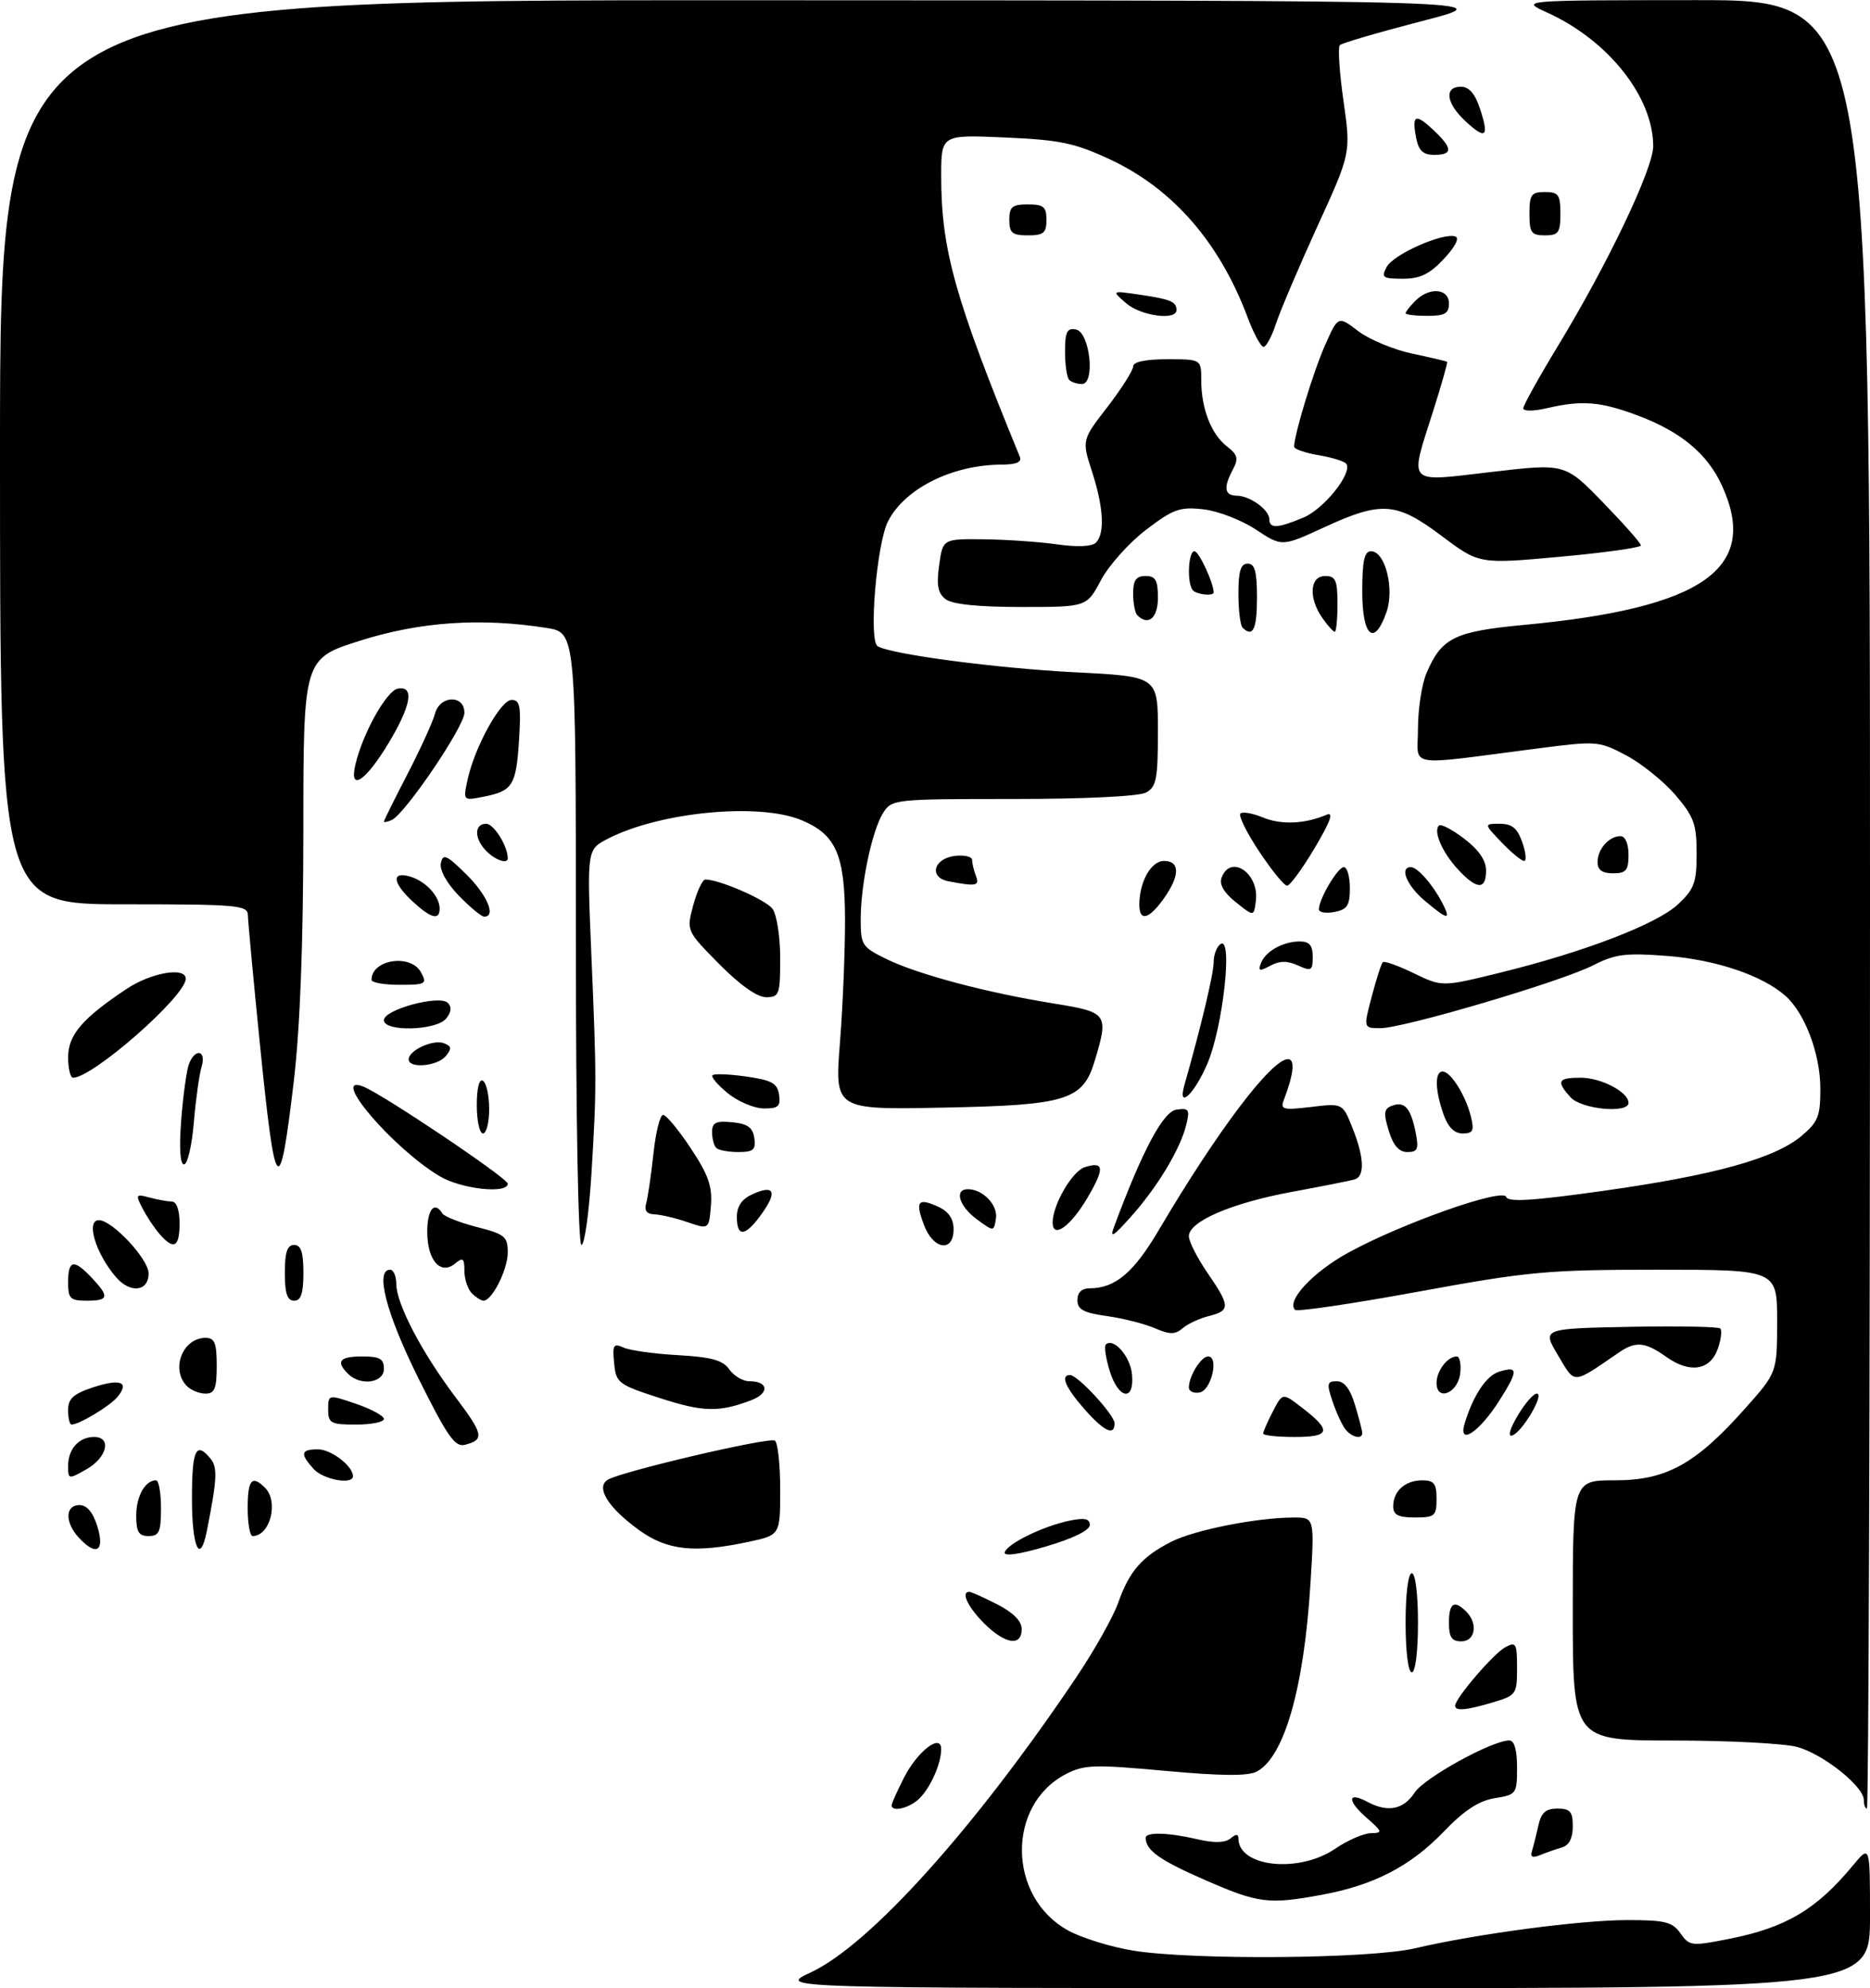 <?xml version="1.0" encoding="UTF-8" standalone="no"?>
<!DOCTYPE svg PUBLIC "-//W3C//DTD SVG 1.1//EN" "http://www.w3.org/Graphics/SVG/1.1/DTD/svg11.dtd" >
<svg xmlns="http://www.w3.org/2000/svg" xmlns:xlink="http://www.w3.org/1999/xlink" version="1.1" viewBox="0 0 302 321">
 <g >
 <path fill="currentColor"
d=" M 130.92 318.46 C 140.49 314.00 157.47 295.13 173.88 270.71 C 176.76 266.42 179.78 261.04 180.59 258.76 C 182.38 253.67 184.40 251.35 189.13 248.93 C 192.88 247.02 202.95 245.02 208.90 245.01 C 212.30 245.00 212.30 245.00 211.63 255.75 C 210.59 272.53 207.42 283.63 202.99 286.01 C 201.57 286.77 197.31 286.74 188.20 285.91 C 176.73 284.86 175.07 284.91 172.16 286.42 C 162.51 291.41 162.71 306.31 172.50 311.68 C 174.70 312.89 179.43 314.35 183.00 314.93 C 192.62 316.49 221.28 316.26 228.50 314.56 C 238.32 312.25 255.26 310.00 262.82 310.00 C 268.91 310.00 270.09 310.30 271.39 312.14 C 272.82 314.19 273.17 314.23 279.17 313.05 C 288.41 311.23 293.35 308.30 299.25 301.17 C 302.00 297.85 302.00 297.85 302.00 309.42 C 302.00 321.00 302.00 321.00 213.75 320.99 C 125.50 320.98 125.50 320.98 130.92 318.46 Z  M 194.58 303.52 C 187.30 300.34 185.06 298.75 185.02 296.75 C 184.99 295.75 188.61 295.84 193.47 296.97 C 196.12 297.58 197.86 297.53 198.72 296.82 C 199.60 296.08 200.00 296.08 200.00 296.81 C 200.00 301.44 209.71 302.49 215.60 298.50 C 217.62 297.12 220.23 295.99 221.39 295.97 C 223.34 295.94 223.29 295.75 220.63 293.42 C 217.51 290.67 217.63 289.20 220.85 290.92 C 224.12 292.67 226.66 292.17 228.46 289.42 C 230.03 287.02 240.96 281.00 243.75 281.00 C 244.56 281.00 245.00 282.54 245.00 285.37 C 245.00 289.61 244.90 289.76 241.39 290.32 C 238.82 290.74 236.46 292.29 233.14 295.74 C 227.80 301.30 221.87 304.37 213.51 305.91 C 204.86 307.51 203.27 307.31 194.58 303.52 Z  M 247.41 298.86 C 247.64 298.11 248.10 296.26 248.44 294.75 C 248.90 292.65 249.63 292.00 251.52 292.00 C 253.59 292.00 254.00 292.48 254.00 294.88 C 254.00 296.77 253.40 297.94 252.25 298.27 C 251.29 298.55 249.71 299.10 248.74 299.50 C 247.50 300.01 247.10 299.82 247.41 298.86 Z  M 144.00 291.46 C 144.00 291.16 144.90 289.15 146.00 286.99 C 148.19 282.71 152.00 279.79 152.00 282.40 C 152.00 284.71 150.32 288.53 148.51 290.34 C 146.95 291.91 144.00 292.64 144.00 291.46 Z  M 301.00 290.60 C 301.00 288.43 294.47 283.22 290.28 282.06 C 288.20 281.48 279.19 281.01 270.25 281.01 C 254.00 281.00 254.00 281.00 254.00 260.00 C 254.00 239.00 254.00 239.00 260.80 239.00 C 269.10 239.00 273.80 236.41 281.77 227.47 C 287.00 221.60 287.00 221.60 287.00 213.30 C 287.00 205.00 287.00 205.00 267.69 205.00 C 249.88 205.00 246.87 205.28 229.06 208.54 C 218.44 210.49 209.48 211.81 209.15 211.48 C 207.70 210.03 212.02 205.39 217.75 202.24 C 226.42 197.50 242.75 191.74 243.25 193.25 C 243.54 194.12 247.64 193.86 259.11 192.24 C 276.91 189.73 286.62 187.03 290.95 183.39 C 293.63 181.13 294.00 180.20 293.98 175.66 C 293.95 170.12 291.48 163.56 288.35 160.79 C 284.64 157.49 277.11 154.95 269.26 154.34 C 262.51 153.82 260.86 154.03 257.27 155.86 C 252.11 158.49 226.69 166.00 222.94 166.00 C 220.18 166.00 220.18 166.00 221.53 160.90 C 222.27 158.09 223.07 155.59 223.32 155.35 C 223.56 155.11 225.81 155.91 228.32 157.13 C 232.89 159.34 232.89 159.34 242.19 157.06 C 255.80 153.72 267.56 149.21 270.99 146.01 C 273.62 143.55 274.00 142.51 274.00 137.78 C 274.00 133.05 273.56 131.85 270.58 128.36 C 268.69 126.16 265.12 123.28 262.65 121.97 C 258.23 119.63 257.94 119.60 248.32 120.84 C 226.58 123.64 229.00 124.04 229.00 117.61 C 229.00 114.49 229.61 110.49 230.36 108.72 C 232.79 102.98 234.86 101.95 246.15 100.89 C 275.07 98.18 284.18 91.79 278.12 78.46 C 275.77 73.28 271.46 69.69 264.48 67.08 C 258.43 64.82 255.49 64.58 249.75 65.92 C 247.67 66.40 246.00 66.41 246.00 65.93 C 246.00 65.46 248.54 60.89 251.64 55.79 C 259.68 42.56 267.00 27.20 266.99 23.59 C 266.96 15.61 259.73 6.50 249.85 2.02 C 245.50 0.04 245.50 0.04 273.75 0.02 C 302.00 0.00 302.00 0.00 302.00 146.00 C 302.00 226.30 301.77 292.00 301.50 292.00 C 301.23 292.00 301.00 291.37 301.00 290.60 Z  M 235.00 275.39 C 235.00 274.21 241.22 266.95 243.10 265.95 C 244.83 265.02 245.00 265.31 245.00 269.31 C 245.00 273.52 244.86 273.73 241.13 274.84 C 236.82 276.13 235.00 276.30 235.00 275.39 Z  M 227.00 262.00 C 227.00 257.33 227.42 254.00 228.00 254.00 C 228.58 254.00 229.00 257.33 229.00 262.00 C 229.00 266.67 228.58 270.00 228.00 270.00 C 227.42 270.00 227.00 266.67 227.00 262.00 Z  M 158.92 262.08 C 156.28 259.43 155.14 257.00 156.54 257.00 C 156.84 257.00 158.86 257.91 161.04 259.02 C 163.64 260.35 165.00 261.72 165.00 263.02 C 165.00 265.89 162.32 265.47 158.92 262.08 Z  M 234.00 262.00 C 234.00 258.80 234.85 258.25 236.80 260.20 C 238.73 262.13 238.26 265.00 236.00 265.00 C 234.44 265.00 234.00 264.33 234.00 262.00 Z  M 162.26 250.62 C 162.70 249.21 168.48 246.39 172.75 245.51 C 175.17 245.01 176.00 245.19 176.00 246.22 C 176.00 247.06 173.27 248.40 168.96 249.67 C 164.57 250.97 162.05 251.32 162.26 250.62 Z  M 12.65 248.17 C 10.45 245.73 10.54 243.00 12.83 243.00 C 14.05 243.00 15.02 244.16 15.74 246.50 C 16.97 250.52 15.50 251.32 12.65 248.17 Z  M 31.00 242.00 C 31.00 234.04 31.64 232.65 33.99 235.49 C 35.16 236.90 35.07 238.78 33.39 247.25 C 32.30 252.70 31.00 249.83 31.00 242.00 Z  M 103.20 247.03 C 98.20 243.41 96.16 240.14 98.15 238.91 C 100.27 237.59 124.18 231.99 125.14 232.59 C 125.61 232.88 126.00 236.43 126.00 240.48 C 126.00 247.83 126.00 247.83 120.95 248.92 C 112.16 250.80 107.76 250.33 103.20 247.03 Z  M 22.00 244.70 C 22.00 241.57 23.44 239.00 25.20 239.00 C 25.64 239.00 26.00 241.03 26.00 243.50 C 26.00 247.33 25.70 248.00 24.00 248.00 C 22.40 248.00 22.00 247.33 22.00 244.70 Z  M 40.00 243.50 C 40.00 238.89 40.69 238.09 42.80 240.20 C 45.05 242.45 43.62 248.00 40.80 248.00 C 40.36 248.00 40.00 245.97 40.00 243.50 Z  M 225.00 243.20 C 225.00 240.74 226.94 239.00 229.70 239.00 C 231.59 239.00 232.00 239.54 232.00 242.00 C 232.00 244.76 231.72 245.00 228.50 245.00 C 225.80 245.00 225.00 244.59 225.00 243.20 Z  M 11.00 236.65 C 11.00 233.94 12.75 232.00 15.20 232.00 C 18.07 232.00 17.30 235.32 13.99 237.20 C 11.05 238.88 11.00 238.87 11.00 236.65 Z  M 50.65 237.17 C 48.42 234.70 48.57 234.00 51.35 234.00 C 53.48 234.00 57.00 236.69 57.00 238.33 C 57.00 239.77 52.22 238.90 50.65 237.17 Z  M 67.58 222.54 C 62.37 212.07 60.53 205.00 63.00 205.00 C 63.55 205.00 64.00 206.04 64.00 207.30 C 64.00 210.47 68.10 218.32 73.45 225.42 C 78.11 231.60 78.28 232.43 75.10 233.26 C 73.48 233.69 72.26 231.94 67.58 222.54 Z  M 204.00 231.45 C 204.00 231.15 204.70 229.54 205.57 227.87 C 207.13 224.85 207.13 224.85 210.26 227.26 C 215.11 231.00 214.87 232.00 209.08 232.00 C 206.29 232.00 204.00 231.75 204.00 231.45 Z  M 217.27 230.75 C 216.73 230.06 215.80 228.04 215.20 226.25 C 214.23 223.39 214.32 223.00 215.89 223.00 C 217.10 223.00 218.06 224.25 218.84 226.87 C 219.48 228.99 220.00 231.02 220.00 231.37 C 220.00 232.45 218.29 232.06 217.27 230.75 Z  M 236.56 229.74 C 237.95 225.24 240.03 222.13 242.06 221.48 C 245.23 220.48 245.24 221.24 242.11 226.17 C 238.86 231.30 235.39 233.53 236.56 229.74 Z  M 245.08 228.59 C 246.24 226.62 247.64 225.00 248.19 225.00 C 249.50 225.00 245.85 231.22 244.22 231.76 C 243.47 232.01 243.82 230.72 245.08 228.59 Z  M 175.10 227.47 C 172.05 223.99 171.22 222.00 172.80 222.00 C 174.05 222.00 180.00 228.45 180.00 229.80 C 180.00 231.91 178.29 231.10 175.10 227.47 Z  M 11.00 227.66 C 11.00 225.82 11.85 225.04 15.00 224.00 C 19.45 222.53 20.97 223.12 18.97 225.54 C 17.73 227.02 12.79 230.00 11.55 230.00 C 11.25 230.00 11.00 228.95 11.00 227.66 Z  M 53.00 227.56 C 53.00 225.12 53.00 225.12 57.50 226.65 C 59.98 227.50 62.00 228.60 62.00 229.09 C 62.00 229.59 59.98 230.00 57.50 230.00 C 53.40 230.00 53.00 229.79 53.00 227.56 Z  M 106.50 225.70 C 99.83 223.54 99.48 223.27 99.18 220.08 C 98.89 217.15 99.08 216.83 100.68 217.56 C 101.68 218.02 105.64 218.58 109.47 218.79 C 114.91 219.10 116.73 219.60 117.78 221.09 C 118.51 222.14 119.96 223.00 121.00 223.00 C 124.12 223.00 124.31 224.93 121.31 226.07 C 116.12 228.05 113.54 227.99 106.50 225.70 Z  M 30.20 223.80 C 27.51 221.11 29.48 216.00 33.20 216.00 C 34.67 216.00 35.00 216.83 35.00 220.50 C 35.00 224.17 34.67 225.00 33.20 225.00 C 32.21 225.00 30.86 224.46 30.20 223.80 Z  M 179.20 221.30 C 178.58 219.27 178.30 217.37 178.58 217.09 C 179.79 215.88 182.53 218.95 182.81 221.85 C 183.26 226.35 180.63 225.95 179.20 221.30 Z  M 192.00 224.01 C 192.00 222.19 193.97 219.00 195.10 219.00 C 196.90 219.00 195.63 224.46 193.75 224.81 C 192.79 225.00 192.00 224.63 192.00 224.01 Z  M 232.00 223.27 C 232.00 221.32 233.77 219.00 235.27 219.00 C 235.74 219.00 235.99 220.23 235.82 221.74 C 235.45 224.94 232.00 226.32 232.00 223.27 Z  M 56.20 221.80 C 54.19 219.79 54.84 219.00 58.50 219.00 C 61.33 219.00 62.00 219.38 62.00 221.00 C 62.00 223.29 58.21 223.81 56.20 221.80 Z  M 251.61 218.81 C 249.04 214.50 249.04 214.50 263.16 214.22 C 270.92 214.07 277.52 214.19 277.82 214.49 C 278.13 214.79 277.94 216.27 277.42 217.77 C 276.19 221.26 272.90 221.78 269.10 219.07 C 265.70 216.65 264.17 216.50 261.47 218.35 C 253.80 223.59 254.45 223.56 251.61 218.81 Z  M 186.50 214.44 C 184.85 213.73 181.36 212.85 178.75 212.48 C 174.98 211.95 174.00 211.42 174.00 209.91 C 174.00 208.68 174.70 208.00 175.95 208.00 C 180.10 208.00 183.06 205.51 187.14 198.60 C 196.61 182.56 205.35 171.00 208.01 171.00 C 209.18 171.00 208.94 173.39 207.34 177.57 C 206.73 179.14 207.19 179.26 211.75 178.72 C 216.83 178.11 216.83 178.11 218.41 182.08 C 220.32 186.84 220.45 189.93 218.75 190.43 C 218.06 190.63 213.51 191.53 208.64 192.43 C 198.88 194.24 192.00 197.20 192.00 199.59 C 192.00 200.44 193.35 203.10 195.00 205.50 C 198.69 210.87 198.72 211.60 195.25 212.47 C 193.74 212.85 191.82 213.73 191.00 214.44 C 189.78 215.49 188.95 215.49 186.50 214.44 Z  M 11.00 207.00 C 11.00 203.40 11.93 203.23 14.83 206.31 C 17.71 209.39 17.57 210.00 14.00 210.00 C 11.33 210.00 11.00 209.67 11.00 207.00 Z  M 46.00 205.50 C 46.00 202.17 46.39 201.00 47.50 201.00 C 48.61 201.00 49.00 202.17 49.00 205.50 C 49.00 208.83 48.61 210.00 47.50 210.00 C 46.39 210.00 46.00 208.83 46.00 205.50 Z  M 76.20 208.80 C 75.54 208.14 75.00 206.51 75.00 205.18 C 75.00 203.14 74.76 202.95 73.50 204.00 C 71.16 205.94 69.00 203.49 69.00 198.88 C 69.00 195.25 70.16 193.84 71.44 195.91 C 71.75 196.41 74.25 197.39 77.00 198.10 C 81.53 199.26 82.00 199.65 82.00 202.22 C 82.00 204.98 79.47 210.00 78.08 210.00 C 77.71 210.00 76.86 209.46 76.20 208.80 Z  M 18.78 206.25 C 15.47 202.45 13.81 197.00 15.97 197.00 C 18.13 197.00 24.00 203.29 24.00 205.60 C 24.00 208.51 21.07 208.87 18.78 206.25 Z  M 25.78 199.25 C 24.94 198.29 23.70 196.42 23.02 195.10 C 21.85 192.85 21.92 192.75 24.14 193.34 C 25.44 193.69 27.06 193.98 27.75 193.99 C 28.51 193.99 29.00 195.37 29.00 197.50 C 29.00 201.38 28.08 201.88 25.78 199.25 Z  M 93.00 151.56 C 93.00 102.12 93.00 102.12 88.25 101.38 C 77.66 99.71 67.91 100.37 58.25 103.41 C 49.00 106.32 49.00 106.32 48.99 133.91 C 48.98 152.25 48.47 165.84 47.46 174.45 C 45.13 194.18 44.47 193.44 41.95 168.34 C 40.91 157.98 40.05 148.71 40.03 147.75 C 40.00 146.14 38.37 146.00 20.00 146.00 C 0.00 146.00 0.00 146.00 0.00 73.00 C 0.00 0.00 0.00 0.00 121.25 0.04 C 242.50 0.08 242.50 0.08 229.74 3.38 C 222.73 5.20 216.71 6.95 216.38 7.29 C 216.05 7.62 216.31 11.67 216.97 16.30 C 218.17 24.71 218.17 24.71 212.73 36.60 C 209.74 43.15 206.75 50.19 206.07 52.25 C 205.40 54.31 204.49 56.00 204.06 56.00 C 203.63 56.00 202.47 53.86 201.49 51.25 C 196.96 39.15 189.43 30.50 179.31 25.76 C 173.59 23.09 171.24 22.59 162.34 22.20 C 152.00 21.74 152.00 21.74 152.00 28.41 C 152.00 40.29 154.20 48.15 164.70 73.75 C 165.05 74.60 164.15 75.00 161.86 75.01 C 153.85 75.02 146.18 78.82 143.43 84.13 C 141.58 87.71 140.26 103.42 141.73 104.33 C 143.85 105.64 161.06 107.91 173.75 108.55 C 187.00 109.22 187.00 109.22 187.00 118.08 C 187.00 125.81 186.75 127.06 185.07 127.96 C 183.92 128.58 175.15 129.00 163.59 129.00 C 144.41 129.00 144.02 129.04 142.62 131.25 C 140.83 134.09 139.00 142.76 139.00 148.46 C 139.00 152.61 139.21 152.92 143.29 154.90 C 148.37 157.36 159.48 160.30 170.25 162.03 C 178.88 163.42 179.07 163.69 176.82 171.20 C 174.89 177.66 172.36 178.44 152.15 178.83 C 134.80 179.17 134.80 179.17 135.65 168.33 C 136.12 162.38 136.48 153.41 136.47 148.40 C 136.43 137.96 135.01 134.74 129.45 132.42 C 122.59 129.55 106.51 131.09 98.14 135.43 C 94.79 137.16 94.79 137.16 95.49 153.83 C 96.36 174.24 96.36 175.71 95.50 189.75 C 95.11 195.94 94.40 201.00 93.90 201.00 C 93.38 201.00 93.00 180.25 93.00 151.56 Z  M 149.24 197.82 C 147.77 193.94 148.23 193.33 151.50 194.82 C 153.20 195.59 154.00 196.76 154.00 198.48 C 154.00 202.24 150.73 201.78 149.24 197.82 Z  M 179.94 198.00 C 184.52 185.70 187.84 179.48 189.98 179.16 C 192.02 178.86 192.19 179.12 191.56 181.66 C 190.60 185.56 186.88 191.72 182.59 196.50 C 179.71 199.72 179.19 200.01 179.94 198.00 Z  M 111.00 197.31 C 109.08 196.65 106.68 196.09 105.68 196.06 C 104.44 196.02 104.02 195.45 104.36 194.25 C 104.63 193.29 105.16 189.69 105.53 186.25 C 105.89 182.81 106.60 180.00 107.09 180.00 C 107.58 180.00 109.59 182.42 111.55 185.38 C 114.40 189.67 115.06 191.55 114.81 194.64 C 114.50 198.51 114.50 198.51 111.00 197.31 Z  M 119.00 196.48 C 119.00 194.76 119.80 193.59 121.50 192.82 C 125.02 191.21 125.59 192.37 123.04 195.94 C 120.39 199.66 119.00 199.84 119.00 196.48 Z  M 157.75 196.85 C 154.88 194.74 154.06 192.00 156.31 192.00 C 158.73 192.00 161.20 194.57 160.84 196.74 C 160.50 198.87 160.50 198.87 157.75 196.85 Z  M 170.00 197.37 C 170.00 194.53 173.16 189.09 175.17 188.45 C 178.32 187.45 178.43 188.59 175.65 193.34 C 172.90 198.02 170.00 200.09 170.00 197.37 Z  M 71.00 189.90 C 63.45 185.39 53.12 173.30 58.62 175.41 C 61.71 176.59 82.00 190.22 82.00 191.11 C 82.00 192.81 74.48 191.98 71.00 189.90 Z  M 29.27 180.75 C 29.58 176.76 30.15 172.71 30.53 171.75 C 31.55 169.15 33.36 169.60 32.55 172.25 C 32.18 173.49 31.61 177.54 31.30 181.25 C 30.99 184.96 30.28 188.00 29.72 188.00 C 29.08 188.00 28.92 185.34 29.27 180.75 Z  M 115.67 185.33 C 115.30 184.97 115.00 183.81 115.00 182.77 C 115.00 181.23 115.62 180.93 118.25 181.19 C 120.74 181.43 121.57 182.03 121.82 183.75 C 122.09 185.64 121.67 186.00 119.24 186.00 C 117.64 186.00 116.03 185.70 115.67 185.33 Z  M 224.28 182.56 C 223.41 179.72 223.49 179.02 224.78 178.53 C 226.82 177.75 227.82 178.86 228.61 182.78 C 229.16 185.53 228.96 186.00 227.29 186.00 C 225.93 186.00 225.01 184.95 224.28 182.56 Z  M 77.00 178.44 C 77.00 175.66 77.39 174.12 78.00 174.50 C 78.55 174.84 79.00 176.89 79.00 179.06 C 79.00 181.23 78.55 183.00 78.00 183.00 C 77.45 183.00 77.00 180.95 77.00 178.44 Z  M 233.10 179.85 C 231.74 175.95 231.69 173.00 232.98 173.00 C 234.28 173.00 236.70 176.85 237.54 180.25 C 238.11 182.56 237.90 183.00 236.21 183.00 C 234.85 183.00 233.84 181.97 233.10 179.85 Z  M 117.54 176.51 C 115.91 175.18 114.80 173.87 115.07 173.60 C 115.34 173.32 117.80 173.42 120.53 173.81 C 124.66 174.40 125.55 174.90 125.82 176.76 C 126.09 178.63 125.68 178.99 123.32 178.96 C 121.77 178.94 119.17 177.84 117.54 176.51 Z  M 253.65 177.17 C 251.29 174.56 251.57 174.00 255.28 174.00 C 258.59 174.00 263.00 176.32 263.00 178.06 C 263.00 179.82 255.40 179.10 253.65 177.17 Z  M 191.26 175.25 C 193.98 165.70 196.00 157.22 196.00 155.37 C 196.00 154.13 196.51 152.80 197.14 152.41 C 199.13 151.18 197.49 165.88 194.98 171.75 C 192.90 176.62 190.14 179.22 191.26 175.25 Z  M 11.00 170.69 C 11.00 167.09 13.33 164.38 20.48 159.64 C 24.44 157.01 30.00 156.07 30.00 158.02 C 30.00 160.82 14.99 174.00 11.80 174.00 C 11.36 174.00 11.00 172.51 11.00 170.69 Z  M 66.00 171.04 C 66.00 169.57 69.95 167.77 71.69 168.43 C 72.93 168.91 72.99 169.31 71.99 170.51 C 70.62 172.16 66.00 172.56 66.00 171.04 Z  M 62.00 164.71 C 62.00 162.99 70.97 160.57 72.32 161.92 C 72.98 162.58 72.89 163.43 72.04 164.46 C 70.42 166.41 62.00 166.62 62.00 164.71 Z  M 116.14 155.64 C 110.85 150.28 110.85 150.28 111.96 146.14 C 112.58 143.86 113.45 142.00 113.91 142.00 C 116.18 142.00 123.65 145.25 124.75 146.72 C 125.44 147.64 126.00 151.20 126.00 154.69 C 126.00 160.59 125.85 161.00 123.72 161.00 C 122.28 161.00 119.47 159.01 116.14 155.64 Z  M 60.00 158.20 C 60.00 154.89 66.36 153.93 68.00 157.00 C 69.00 158.86 68.76 159.00 64.54 159.00 C 62.04 159.00 60.00 158.64 60.00 158.20 Z  M 203.64 155.50 C 204.38 153.57 207.21 152.00 209.93 152.00 C 211.47 152.00 212.00 152.64 212.00 154.48 C 212.00 156.72 211.78 156.86 209.63 155.88 C 207.91 155.09 206.67 155.10 205.15 155.92 C 203.39 156.86 203.14 156.79 203.64 155.50 Z  M 66.65 145.55 C 63.36 142.51 63.18 140.62 66.25 141.53 C 68.77 142.28 71.00 144.71 71.00 146.69 C 71.00 148.65 69.60 148.28 66.65 145.55 Z  M 74.10 144.61 C 72.13 142.57 70.97 140.47 71.20 139.36 C 71.53 137.76 72.11 138.01 75.29 141.15 C 78.68 144.49 80.17 148.00 78.20 148.00 C 77.75 148.00 75.91 146.47 74.10 144.61 Z  M 184.00 146.07 C 184.00 142.37 185.89 139.00 187.98 139.00 C 190.59 139.00 190.58 141.38 187.93 145.10 C 185.54 148.45 184.00 148.83 184.00 146.07 Z  M 199.58 145.66 C 197.62 144.09 196.87 142.78 197.30 141.66 C 198.76 137.85 203.38 141.01 202.82 145.44 C 202.50 148.00 202.50 148.00 199.58 145.66 Z  M 213.00 146.81 C 213.00 145.14 216.04 140.00 217.03 140.00 C 217.56 140.00 218.00 141.52 218.00 143.38 C 218.00 146.20 217.58 146.85 215.50 147.24 C 214.12 147.51 213.00 147.31 213.00 146.81 Z  M 230.08 145.41 C 227.19 142.98 225.96 140.00 227.85 140.00 C 228.91 140.00 231.39 142.81 232.91 145.75 C 234.41 148.65 233.85 148.59 230.08 145.41 Z  M 153.19 142.29 C 149.95 141.67 150.75 138.59 154.26 138.18 C 155.77 138.01 157.00 138.31 157.00 138.85 C 157.00 139.39 157.27 140.55 157.61 141.42 C 158.23 143.04 157.68 143.14 153.19 142.29 Z  M 203.36 137.48 C 201.34 134.45 199.98 131.69 200.32 131.35 C 200.66 131.01 202.29 131.29 203.95 131.98 C 206.89 133.20 210.74 133.04 214.22 131.55 C 215.44 131.02 214.90 132.56 212.32 136.91 C 210.33 140.26 208.32 143.00 207.86 143.00 C 207.40 143.00 205.37 140.52 203.36 137.48 Z  M 235.48 140.39 C 232.92 137.63 231.44 134.23 232.38 133.29 C 232.69 132.97 234.53 133.93 236.47 135.41 C 238.82 137.20 240.00 138.92 240.00 140.55 C 240.00 143.71 238.51 143.66 235.48 140.39 Z  M 258.00 139.20 C 258.00 137.09 259.84 135.00 261.70 135.00 C 262.48 135.00 263.00 136.21 263.00 138.00 C 263.00 140.53 262.61 141.00 260.50 141.00 C 258.76 141.00 258.00 140.45 258.00 139.20 Z  M 78.57 137.43 C 76.57 135.43 76.54 133.00 78.52 133.00 C 79.75 133.00 82.00 136.60 82.00 138.57 C 82.00 139.55 80.04 138.90 78.57 137.43 Z  M 242.50 136.00 C 239.63 133.00 239.63 133.00 242.22 133.00 C 244.19 133.00 245.05 133.71 245.85 136.00 C 246.43 137.65 246.55 139.00 246.14 139.00 C 245.72 139.00 244.08 137.65 242.50 136.00 Z  M 62.00 132.64 C 62.00 132.48 63.72 129.01 65.83 124.93 C 67.94 120.84 69.92 116.49 70.24 115.25 C 71.01 112.25 75.00 112.11 75.00 115.08 C 75.00 117.30 65.36 131.50 63.25 132.40 C 62.56 132.70 62.00 132.81 62.00 132.64 Z  M 75.51 125.90 C 76.66 120.59 80.85 113.00 82.63 113.00 C 83.98 113.00 84.17 114.04 83.82 119.50 C 83.35 126.82 82.81 127.69 78.11 128.63 C 74.78 129.29 74.78 129.29 75.51 125.90 Z  M 57.41 123.38 C 58.62 118.32 62.44 111.51 64.25 111.18 C 66.96 110.68 66.41 113.91 62.75 119.98 C 58.98 126.23 56.32 127.92 57.41 123.38 Z  M 200.67 101.33 C 200.30 100.97 200.00 98.49 200.00 95.83 C 200.00 92.20 200.37 91.00 201.50 91.00 C 202.65 91.00 203.00 92.28 203.00 96.50 C 203.00 101.60 202.33 102.99 200.67 101.33 Z  M 213.56 99.78 C 211.29 96.54 211.52 93.00 214.00 93.00 C 215.70 93.00 216.00 93.67 216.00 97.50 C 216.00 99.97 215.80 102.00 215.56 102.00 C 215.31 102.00 214.41 101.00 213.56 99.78 Z  M 220.00 95.50 C 220.00 90.55 220.34 89.00 221.42 89.00 C 223.70 89.00 225.23 95.04 223.92 98.81 C 221.95 104.46 220.00 102.82 220.00 95.50 Z  M 183.67 99.33 C 183.30 98.97 183.00 97.39 183.00 95.83 C 183.00 93.67 183.47 93.00 185.00 93.00 C 186.62 93.00 187.00 93.67 187.00 96.50 C 187.00 99.79 185.45 101.11 183.67 99.33 Z  M 152.73 96.75 C 151.46 95.79 151.22 94.52 151.67 91.25 C 152.26 87.00 152.26 87.00 158.88 87.07 C 162.52 87.11 167.85 87.48 170.73 87.89 C 173.97 88.35 176.35 88.25 176.98 87.62 C 178.46 86.14 178.23 81.95 176.36 76.14 C 174.71 71.06 174.71 71.06 178.86 65.69 C 181.14 62.73 183.00 59.79 183.00 59.16 C 183.00 58.42 185.00 58.00 188.50 58.00 C 194.00 58.00 194.00 58.00 194.00 61.43 C 194.00 65.98 195.62 70.13 198.17 72.09 C 199.88 73.41 200.04 74.05 199.12 75.78 C 197.54 78.73 197.73 80.00 199.75 80.03 C 201.91 80.07 205.00 82.32 205.00 83.86 C 205.00 85.37 206.35 85.30 210.51 83.56 C 213.80 82.18 218.40 76.45 217.44 74.91 C 217.19 74.50 215.19 73.87 212.99 73.50 C 210.80 73.13 209.00 72.51 209.00 72.12 C 209.00 70.18 212.12 59.93 213.99 55.74 C 216.10 50.98 216.10 50.98 219.35 53.46 C 221.14 54.82 225.06 56.45 228.05 57.09 C 231.05 57.72 233.59 58.32 233.71 58.41 C 233.82 58.51 232.81 62.07 231.46 66.33 C 227.60 78.48 226.97 77.82 240.87 76.20 C 252.75 74.81 252.75 74.81 258.87 81.11 C 262.24 84.58 265.00 87.70 265.00 88.06 C 265.00 88.41 259.12 89.24 251.94 89.89 C 238.89 91.08 238.89 91.08 232.84 86.54 C 225.52 81.04 223.13 80.86 213.84 85.14 C 207.03 88.28 207.03 88.28 202.82 85.50 C 200.50 83.96 196.68 82.49 194.33 82.23 C 190.55 81.80 189.47 82.19 185.08 85.54 C 182.34 87.63 179.07 91.28 177.80 93.67 C 175.50 98.00 175.50 98.00 164.94 98.00 C 158.04 98.00 153.81 97.57 152.73 96.75 Z  M 192.67 95.33 C 191.67 94.33 191.86 89.00 192.90 89.00 C 193.62 89.00 196.00 94.11 196.00 95.65 C 196.00 96.27 193.35 96.02 192.67 95.33 Z  M 172.67 61.33 C 172.30 60.97 172.00 58.91 172.00 56.76 C 172.00 53.58 172.33 52.92 173.75 53.19 C 176.01 53.61 176.94 62.00 174.72 62.00 C 173.96 62.00 173.03 61.70 172.67 61.33 Z  M 181.86 48.95 C 179.50 46.91 179.50 46.91 184.00 47.57 C 189.05 48.31 190.00 48.71 190.00 50.06 C 190.00 51.80 184.24 51.02 181.86 48.95 Z  M 227.00 50.57 C 227.00 50.34 227.71 49.44 228.57 48.57 C 230.84 46.30 234.00 46.55 234.00 49.00 C 234.00 50.62 233.33 51.00 230.50 51.00 C 228.57 51.00 227.00 50.81 227.00 50.57 Z  M 223.95 43.09 C 225.04 41.06 233.04 37.51 235.03 38.18 C 235.74 38.41 235.01 39.85 233.20 41.78 C 230.88 44.26 229.37 45.00 226.56 45.00 C 223.29 45.00 223.03 44.81 223.95 43.09 Z  M 163.00 35.50 C 163.00 33.39 163.47 33.00 166.00 33.00 C 168.53 33.00 169.00 33.39 169.00 35.50 C 169.00 37.61 168.53 38.00 166.00 38.00 C 163.47 38.00 163.00 37.61 163.00 35.50 Z  M 247.00 34.50 C 247.00 31.43 247.31 31.00 249.50 31.00 C 251.69 31.00 252.00 31.43 252.00 34.50 C 252.00 37.57 251.69 38.00 249.50 38.00 C 247.31 38.00 247.00 37.57 247.00 34.50 Z  M 228.70 22.25 C 227.99 18.51 228.57 18.25 231.50 21.00 C 234.63 23.94 234.66 25.00 231.62 25.00 C 229.81 25.00 229.11 24.33 228.70 22.25 Z  M 236.66 19.56 C 233.54 16.67 233.19 14.00 235.92 14.00 C 237.24 14.00 238.22 15.12 239.02 17.57 C 240.53 22.14 239.96 22.62 236.66 19.56 Z "/>
</g>
</svg>